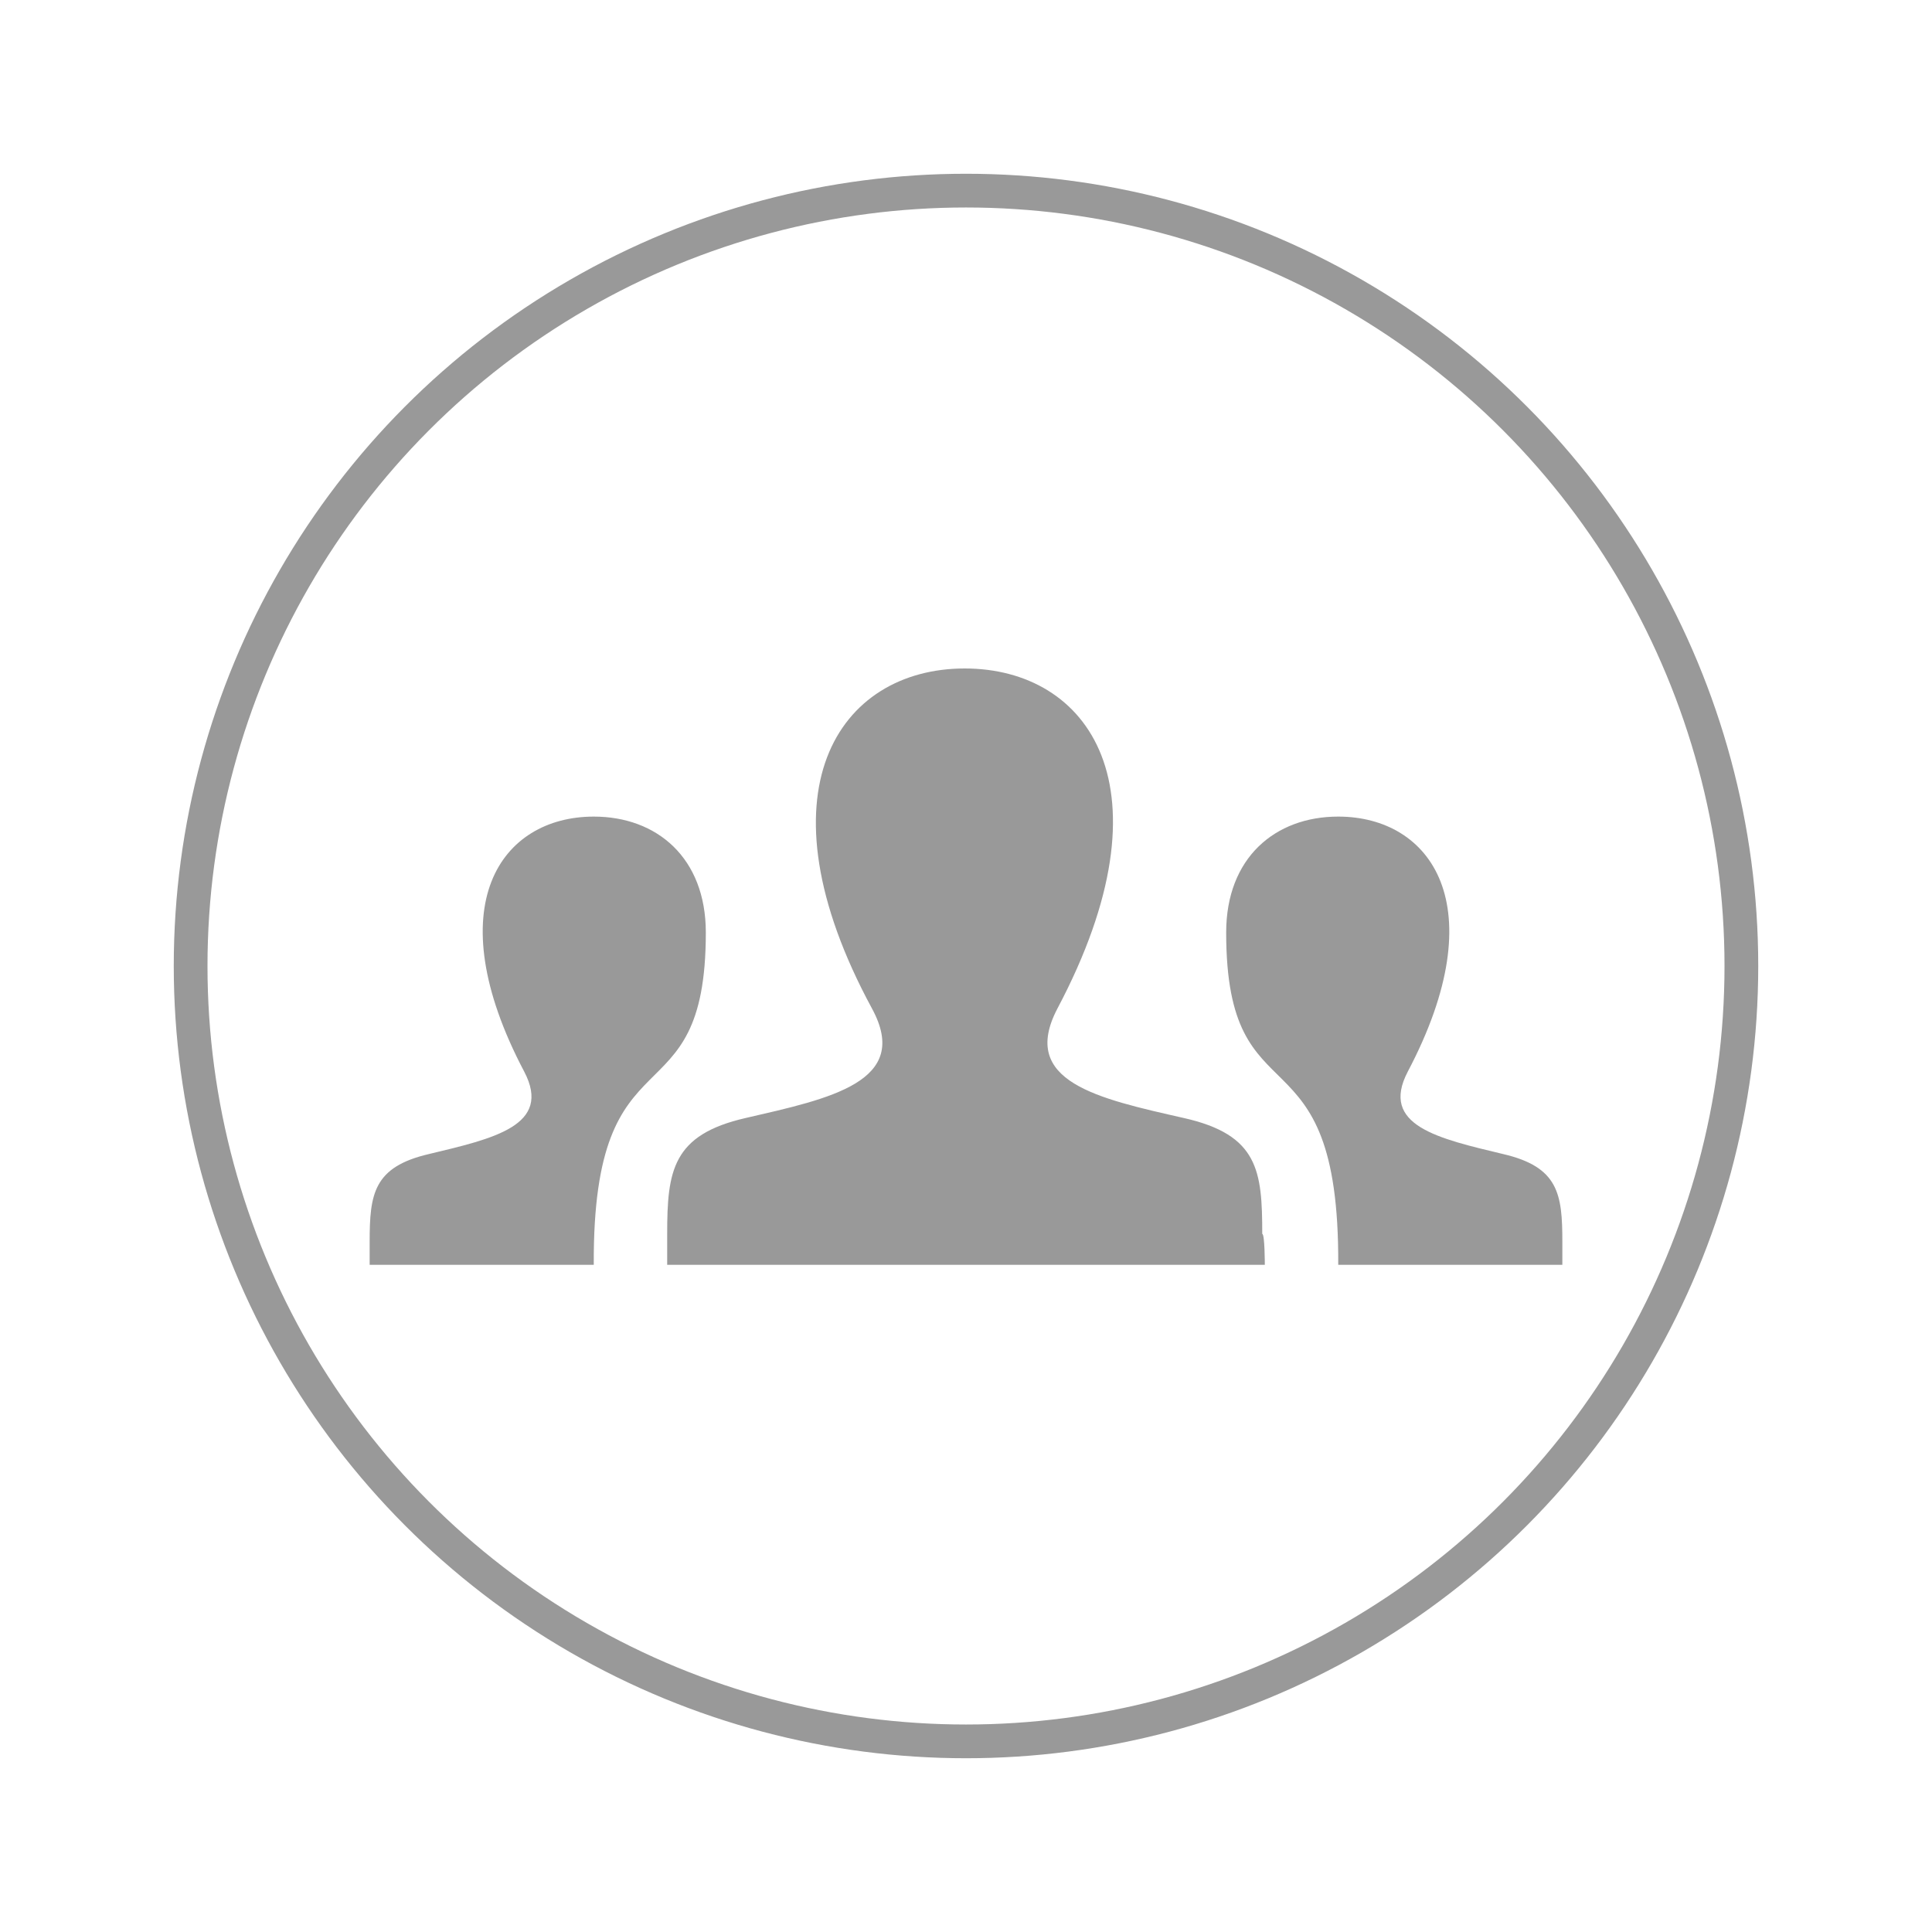 <?xml version="1.0" encoding="utf-8"?>
<!-- Generator: Adobe Illustrator 19.0.0, SVG Export Plug-In . SVG Version: 6.00 Build 0)  -->
<!DOCTYPE svg PUBLIC "-//W3C//DTD SVG 1.1//EN" "http://www.w3.org/Graphics/SVG/1.1/DTD/svg11.dtd">
<svg version="1.1" xmlns="http://www.w3.org/2000/svg" xmlns:xlink="http://www.w3.org/1999/xlink" x="0px" y="0px"
	 viewBox="0 0 150 150" style="enable-background:new 0 0 150 150;" xml:space="preserve">
<style type="text/css">
	.st0{fill:none;stroke:#999999;stroke-width:2.619;stroke-miterlimit:10;}
	.st1{fill:#999999;}
	.st2{display:none;}
	.st3{display:inline;fill:#999999;}
	.st4{display:inline;}
	.st5{fill-rule:evenodd;clip-rule:evenodd;fill:#999999;}
</style>
<g id="Layer_1">
	<circle id="XMLID_4_" class="st0" cx="75" cy="75" r="60.2"/>
</g>
<g id="Layer_2">
	<path id="XMLID_6_" class="st1" d="M98.2,98.2H51.8l0-2.4c0-4.9,0.4-7.7,6.1-9c6.5-1.5,12.9-2.8,9.8-8.5
		c-9.1-16.8-2.6-26.4,7.2-26.4c9.6,0,16.3,9.2,7.2,26.4c-3,5.7,3.2,7,9.8,8.5c5.8,1.3,6.1,4.1,6.1,9C98.2,95.8,98.2,98.2,98.2,98.2z
		 M116.7,89.6c-5-1.2-9.6-2.2-7.4-6.4c6.8-12.9,1.8-19.8-5.4-19.8c-4.9,0-8.7,3.2-8.7,9c0,15.1,8.8,6.8,8.7,25.8h17.4l0-1.8
		C121.3,92.7,121,90.6,116.7,89.6z M28.7,98.2h17.4c-0.1-18.9,8.7-10.7,8.7-25.8c0-5.8-3.8-9-8.7-9c-7.2,0-12.2,6.9-5.4,19.8
		c2.2,4.2-2.4,5.2-7.4,6.4c-4.3,1-4.6,3.1-4.6,6.8C28.7,96.4,28.7,98.2,28.7,98.2z"/>
</g>
<g id="Layer_3" class="st2">
	<path class="st3" d="M94.7,65.1H55.3v3.3h39.5V65.1z M65.1,71.7h-9.9V75h9.9V71.7z M65.1,78.3h-9.9v3.3h9.9V78.3z M94.7,71.7h-9.9
		V75h9.9V71.7z M94.7,78.3h-9.9v3.3h9.9V78.3z M81.6,71.7H68.4v9.9h13.2V71.7z M75.6,61.8L74,55.4h1.7l0.8,4.4l0.9-4.4H79l0.8,4.3
		l0.8-4.3h1.6l-1.6,6.4h-1.6l-0.8-4.2l-0.9,4.2H75.6z M73.6,60.5h-2.6v-1.3h2.3v-1.3h-2.3v-1.2h2.4v-1.3h-4v6.4h4.1V60.5z
		 M84.4,60.5c-0.5,0-1.1-0.1-1.5-0.4l-0.1,0l-0.3,1.3l0,0c0.3,0.2,1,0.4,1.8,0.4c1.9,0,2.6-1.1,2.6-2c0-0.9-0.5-1.5-1.7-1.9
		c-0.8-0.3-1.1-0.5-1.1-0.8c0-0.3,0.3-0.5,0.8-0.5c0.4,0,0.9,0.1,1.3,0.3l0.1,0l0.4-1.3l0,0c-0.5-0.2-1-0.3-1.6-0.3
		c-1.5,0-2.4,0.8-2.4,1.9c0,0.9,0.6,1.5,1.8,1.9c0.7,0.3,1,0.5,1,0.8C85.3,60.3,84.9,60.5,84.4,60.5z M64.6,57.4l2.3,4.4h1.6v-6.4
		H67v3.9l-2.1-3.9h-1.8v6.4h1.4C64.6,61.8,64.6,57.4,64.6,57.4z M108,87c0.2,0.8-0.9,1.4-1.3,0.5c-0.4-1.1-1.2-5.7-1.8-10.3
		c-0.3-2.5-3.6-2.2-3.6,0.4c0,4,0,7.3,0,13.2c0,5,2.3,5.1,4,10.8c0.3,1,0.5,2,0.7,3.1l8.4-2.9c-2.9-5.7-1.5-10.3-1.2-14
		c0.4-5.1-0.9-5.6-7.2-11.7C106.4,78.7,107.2,83.4,108,87z M44,76c-6.3,6.1-7.6,6.6-7.2,11.7c0.3,3.7,1.7,8.2-1.2,14l8.4,2.9
		c0.2-1,0.5-2.1,0.7-3.1c1.7-5.7,4-5.8,4-10.8c0-5.9,0-9.2,0-13.2c0-2.6-3.3-2.9-3.6-0.4c-0.6,4.6-1.4,9.3-1.8,10.3
		c-0.4,0.9-1.5,0.4-1.3-0.5C42.8,83.4,43.6,78.7,44,76z M52,91.4l0-6.6h46l0,6.6C98,91.4,52,91.4,52,91.4z M45.4,72.3v-22
		c0-2.7,2.2-4.9,4.9-4.9h49.3c2.7,0,4.9,2.2,4.9,4.9v22c-0.5-0.1-0.9-0.2-1.4-0.2c-1.3,0-2.7,0.5-3.6,1.5c-1,1-1.5,2.3-1.5,3.7V52
		H52v25.3c0-1.4-0.6-2.7-1.5-3.7c-1-1-2.3-1.5-3.6-1.5C46.3,72.1,45.9,72.2,45.4,72.3z"/>
</g>
<g id="Layer_4" class="st2">
	<g id="XMLID_22_" class="st4">
		<g id="XMLID_229_">
			<path id="XMLID_262_" class="st5" d="M75,62.5c9.1-9.4,24.1-10.4,38.6-2.2c1.4,3.7,2.3,7.8,2.6,11.9
				c-7.3-13.6-31.5-23.7-39.3-4.2c-1.8,4.4-1.8,10.8,0.4,14.8c1.1,2,3.8,2.3,5.4,3.2c1.9,1.1,1,4.5-1.6,3.5
				c-2.2-0.8-4.5-2.7-6.1-0.2v0c-1.7-2.5-3.9-0.6-6.1,0.2c-2.6,1-3.5-2.4-1.6-3.5c1.6-0.9,4.2-1.2,5.4-3.2c2.2-4,2.2-10.4,0.4-14.8
				c-7.8-19.4-32-9.3-39.3,4.2C34,68,34.9,64,36.3,60.3C50.8,52.1,65.8,53.1,75,62.5L75,62.5z"/>
			<path id="XMLID_257_" class="st5" d="M78.4,71.3c3-9.1,17-11.6,27.2-2.3C96.5,77.3,85.2,77.4,78.4,71.3L78.4,71.3z M95.6,67.6
				c0.5,2.5-0.1,5.4-2.2,6.9c3.1-0.6,6.2-1.9,9-4.1C100.4,69,98,68.1,95.6,67.6L95.6,67.6z M86.5,74.5c-2.1-1.4-3.1-4-2.7-6.5
				c-2.2,0.7-4,1.8-5.2,3.2C80.9,72.8,83.6,74,86.5,74.5L86.5,74.5z M94.8,67.4c0.1,0.3,0.1,0.8,0.1,1.8c0,2-1.4,5.3-3.1,5.3
				c-1.7,0-3.1-3.4-3.1-5.3c0-1.6,0.1-1.7,0.2-2.1C90.9,67,92.9,67.1,94.8,67.4L94.8,67.4z"/>
			<path id="XMLID_252_" class="st5" d="M71.6,71.3c-3-9.1-17-11.6-27.2-2.3C53.5,77.3,64.8,77.4,71.6,71.3L71.6,71.3z M54.4,67.6
				c-0.5,2.5,0.1,5.4,2.2,6.9c-3.1-0.6-6.2-1.9-9-4.1C49.6,69,52,68.1,54.4,67.6L54.4,67.6z M63.4,74.5c2.1-1.4,3.1-4,2.7-6.5
				c2.2,0.7,4,1.8,5.2,3.2C69.1,72.8,66.4,74,63.4,74.5L63.4,74.5z M55.2,67.4c-0.1,0.3-0.1,0.8-0.1,1.8c0,2,1.4,5.3,3.1,5.3
				c1.7,0,3.1-3.4,3.1-5.3c0-1.6-0.1-1.7-0.2-2.1C59.1,67,57.1,67.1,55.2,67.4L55.2,67.4z"/>
			<path id="XMLID_248_" class="st5" d="M75,61.5c7-8.8,22.1-11.6,36.4-6.1c-4-7.4-10.2-13.5-17.8-17.3c-6,7.2-12.3,13.7-18.6,19.6
				c-6.3-6-12.5-12.4-18.6-19.6c-7.6,3.8-13.8,9.9-17.8,17.3C52.8,49.9,68,52.6,75,61.5L75,61.5z M68.3,54c-5.2-3.5-12.1-5.1-22-4.4
				c3.1-3.2,5.9-6,9.7-7.8L68.3,54L68.3,54z M81.7,54c5.2-3.5,12.1-5.1,22-4.4c-3.1-3.2-5.9-6-9.7-7.8L81.7,54L81.7,54z"/>
			<path id="XMLID_244_" class="st5" d="M75,55.9l17-18.6c-5.2-2.3-10.9-3.7-16.9-3.7l0,0h0H75l0,0c-6,0-11.9,1.3-17.1,3.7L75,55.9
				L75,55.9z M72,48.3l-8.8-9.6c2.7-1.2,5.7-1.9,8.8-1.9V48.3L72,48.3z M78,48.3l8.8-9.6c-2.7-1.2-5.7-1.9-8.8-1.9V48.3L78,48.3z"/>
			<path id="XMLID_241_" class="st5" d="M74.5,93.9c8.3,0,15.1,2,15.1,4.5c0,2.5-6.7,4.5-15.1,4.5c-8.3,0-15.1-2-15.1-4.5
				C59.4,95.9,66.2,93.9,74.5,93.9L74.5,93.9z M74.5,95.8c5.3,0,9.6,1.2,9.6,2.6s-4.3,2.6-9.6,2.6c-5.3,0-9.6-1.2-9.6-2.6
				S69.2,95.8,74.5,95.8L74.5,95.8z"/>
			<path id="XMLID_238_" class="st5" d="M110.2,73.3c4.7,2.6,4.8,11.2,0.4,19.3c-4.5,8.1-11.9,12.5-16.6,9.9
				c-4.7-2.6-4.8-11.2-0.4-19.3C98.1,75.2,105.5,70.7,110.2,73.3L110.2,73.3z M108.3,76.7c3.6,2,3.7,8.6,0.3,14.8
				c-3.4,6.2-9.1,9.6-12.7,7.6c-3.6-2-3.7-8.6-0.3-14.8C99,78.1,104.7,74.7,108.3,76.7L108.3,76.7z"/>
			<path id="XMLID_235_" class="st5" d="M39.8,73.3c-4.7,2.6-4.8,11.2-0.4,19.3c4.5,8.1,11.9,12.5,16.6,9.9
				c4.7-2.6,4.8-11.2,0.4-19.3C51.8,75.2,44.4,70.7,39.8,73.3L39.8,73.3z M41.6,76.7c-3.6,2-3.7,8.6-0.3,14.8
				c3.4,6.2,9.1,9.6,12.7,7.6c3.6-2,3.7-8.6,0.3-14.8C50.9,78.1,45.2,74.7,41.6,76.7L41.6,76.7z"/>
			<path id="XMLID_234_" class="st5" d="M107.5,78.1c3.1,1.7,3.1,7.5,0.1,12.9c-3,5.4-7.9,8.5-11,6.8c-3.1-1.7-3.1-7.5-0.1-12.9
				C99.6,79.4,104.5,76.4,107.5,78.1L107.5,78.1z"/>
			<path id="XMLID_233_" class="st5" d="M42.4,78.1c-3.1,1.7-3.1,7.5-0.1,12.9c3,5.4,7.9,8.5,11,6.8c3.1-1.7,3.1-7.5,0.1-12.9
				C50.4,79.4,45.4,76.4,42.4,78.1L42.4,78.1z"/>
			<path id="XMLID_232_" class="st5" d="M75,104.4c8.2,0,15.6,2.6,20.3,6.5c-6,3.4-12.9,5.3-20.3,5.3c-7.4,0-14.3-1.9-20.3-5.3
				C59.4,107,66.7,104.4,75,104.4L75,104.4z"/>
			<path id="XMLID_231_" class="st5" d="M93.2,108.4c1.1,0.6,2.1,1.3,3,2.1c12-6.9,20.2-20.3,20.1-36.2
				C114.5,93.5,105.7,103.4,93.2,108.4L93.2,108.4z"/>
			<path id="XMLID_230_" class="st5" d="M56.8,108.4c-1.1,0.6-2.1,1.3-3,2.1c-12-6.9-20.2-20.3-20.1-36.2
				C35.5,93.5,44.3,103.4,56.8,108.4L56.8,108.4z"/>
		</g>
		<path id="XMLID_21_" class="st5" d="M58.3,65.9c0.7,0,1.2,1.2,1.2,2.8c0,1.5-0.5,2.8-1.2,2.8c-0.7,0-1.2-1.2-1.2-2.8
			C57.1,67.1,57.6,65.9,58.3,65.9L58.3,65.9z"/>
		<path id="XMLID_20_" class="st5" d="M92,71.4c-0.7,0-1.2-1.2-1.2-2.8c0-1.5,0.5-2.8,1.2-2.8c0.7,0,1.2,1.2,1.2,2.8
			C93.2,70.2,92.6,71.4,92,71.4L92,71.4z"/>
	</g>
</g>
</svg>
